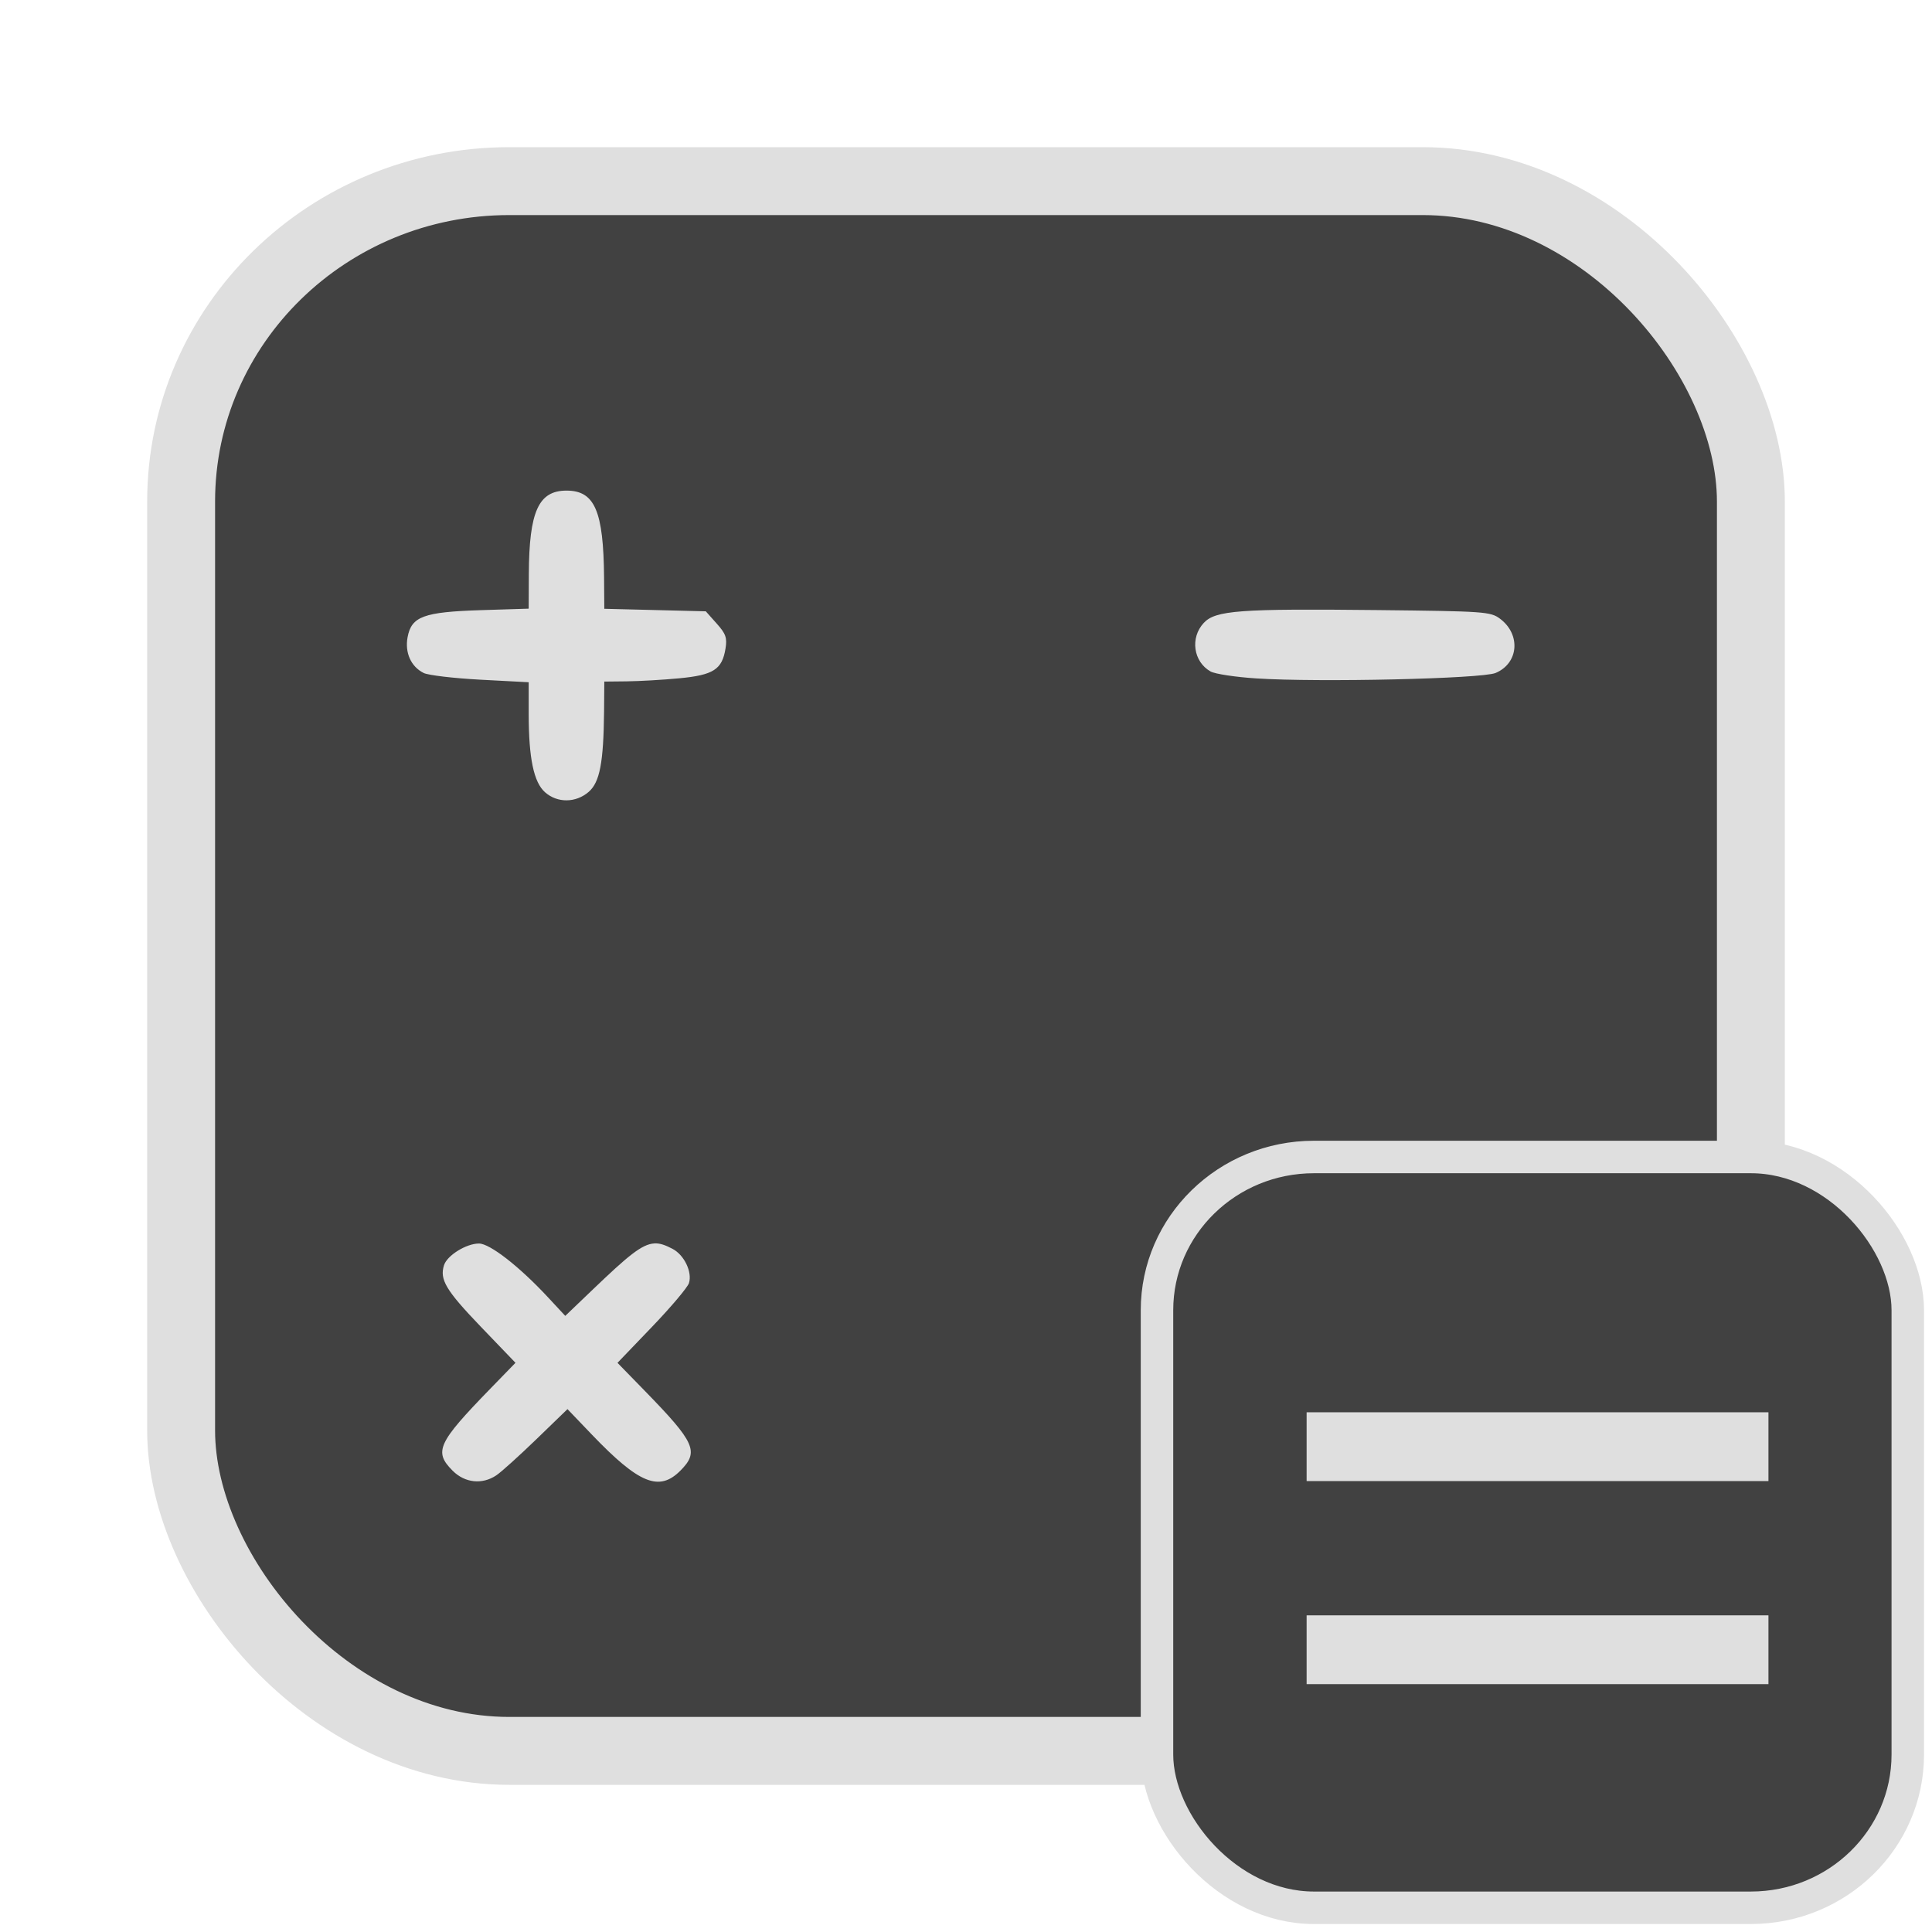 <?xml version="1.0" encoding="UTF-8" standalone="no"?>
<svg
   width="64"
   height="64"
   version="1.1"
   id="svg73"
   sodipodi:docname="software-properties.svg"
   inkscape:version="1.4.2 (ebf0e940d0, 2025-05-08)"
   xmlns:inkscape="http://www.inkscape.org/namespaces/inkscape"
   xmlns:sodipodi="http://sodipodi.sourceforge.net/DTD/sodipodi-0.dtd"
   xmlns="http://www.w3.org/2000/svg"
   xmlns:svg="http://www.w3.org/2000/svg"
   xmlns:rdf="http://www.w3.org/1999/02/22-rdf-syntax-ns#"
   xmlns:cc="http://creativecommons.org/ns#"
   xmlns:dc="http://purl.org/dc/elements/1.1/">
  <sodipodi:namedview
     pagecolor="#f5f7fa"
     bordercolor="#666666"
     borderopacity="1"
     objecttolerance="10"
     gridtolerance="10"
     guidetolerance="10"
     inkscape:pageopacity="0"
     inkscape:pageshadow="2"
     inkscape:window-width="1377"
     inkscape:window-height="886"
     id="namedview75"
     showgrid="false"
     inkscape:zoom="6.2890624"
     inkscape:cx="47.622361"
     inkscape:cy="45.396274"
     inkscape:window-x="147"
     inkscape:window-y="75"
     inkscape:window-maximized="0"
     inkscape:current-layer="g877"
     inkscape:document-rotation="0"
     inkscape:pagecheckerboard="0"
     inkscape:showpageshadow="2"
     inkscape:deskcolor="#d1d1d1" />
  <defs
     id="defs29">
    <linearGradient
       id="b"
       x1="399.57"
       x2="399.57"
       y1="545.8"
       y2="517.8"
       gradientTransform="matrix(2.143,0,0,2.143,-825.864,-1107.666)"
       gradientUnits="userSpaceOnUse">
      <stop
         stop-color="#3889e9"
         offset="0"
         id="stop2" />
      <stop
         stop-color="#5ea5fb"
         offset="1"
         id="stop4" />
    </linearGradient>
  </defs>
  <circle
     cx="32.516"
     cy="31.878"
     r="0"
     fill="url(#b)"
     stroke-width="1.571"
     id="circle41"
     style="fill:url(#b)" />
  <g
     aria-label="GZ"
     transform="matrix(1.221,0,0,0.819,0.496,-0.166)"
     id="text93"
     style="font-weight:bold;font-size:11.526px;line-height:1.25;font-family:sans-serif;-inkscape-font-specification:'sans-serif Bold';fill:#f2f2f2;stroke-width:0.288" />
  <g
     id="g877"
     transform="matrix(1.1,0,0,1.1,-3.185,-3.207)">
    <rect
       x="8.35"
       y="8.37"
       width="47.273"
       height="47.273"
       rx="9.883"
       ry="9.649"
       fill="url(#linearGradient862)"
       stroke-width="3.054"
       id="rect35-7-3"
       style="fill:#414141;fill-opacity:1;stroke:#dfdfdf;stroke-width:2.045;stroke-dasharray:none;stroke-opacity:1" />
    <path
       id="path1"
       style="fill:#dfdfdf;fill-opacity:1;stroke:none;stroke-width:0.482;stroke-dasharray:none;stroke-opacity:0.6"
       d="m 19.956,17.69 c -0.842,0 -1.126,0.626 -1.135,2.509 l -0.004,1.046 -1.438,0.045 c -1.726,0.055 -2.092,0.189 -2.209,0.814 -0.087,0.466 0.101,0.887 0.484,1.078 0.137,0.069 0.905,0.159 1.706,0.202 l 1.457,0.077 v 0.952 c 0,1.334 0.152,2.063 0.494,2.363 0.371,0.326 0.923,0.321 1.31,-0.011 0.337,-0.29 0.45,-0.878 0.466,-2.429 l 0.007,-0.895 0.678,-0.007 c 0.373,-0.004 1.086,-0.045 1.583,-0.092 1.027,-0.098 1.287,-0.266 1.389,-0.895 0.053,-0.324 0.01,-0.445 -0.266,-0.754 l -0.328,-0.368 -1.528,-0.038 -1.528,-0.038 -0.007,-0.939 c -0.017,-2.008 -0.281,-2.62 -1.131,-2.62 z M 44.388,21.288 c -4.172,-0.045 -4.891,0.008 -5.243,0.388 -0.415,0.447 -0.312,1.169 0.207,1.461 0.133,0.075 0.755,0.169 1.381,0.209 1.881,0.122 6.785,0.01 7.201,-0.164 0.697,-0.291 0.767,-1.161 0.134,-1.634 -0.285,-0.213 -0.464,-0.225 -3.681,-0.26 z M 22.604,40.361 c -0.38,0.019 -0.806,0.383 -1.853,1.385 l -0.833,0.797 -0.524,-0.564 c -0.859,-0.924 -1.748,-1.616 -2.075,-1.615 -0.383,5.33e-4 -0.958,0.358 -1.052,0.652 -0.137,0.432 0.054,0.755 1.104,1.849 l 1.048,1.091 -0.758,0.78 c -1.587,1.634 -1.708,1.896 -1.133,2.471 0.368,0.368 0.889,0.423 1.314,0.138 0.148,-0.099 0.691,-0.589 1.206,-1.087 l 0.937,-0.907 0.744,0.777 c 1.409,1.469 2.016,1.716 2.652,1.08 0.575,-0.575 0.455,-0.845 -1.076,-2.416 l -0.814,-0.835 1.04,-1.084 c 0.572,-0.596 1.071,-1.188 1.112,-1.316 0.106,-0.334 -0.143,-0.851 -0.498,-1.035 -0.207,-0.107 -0.37,-0.171 -0.543,-0.162 z" />
    <rect
       x="37.738"
       y="37.758"
       width="22.61"
       height="22.61"
       rx="4.727"
       ry="4.615"
       fill="url(#linearGradient862)"
       stroke-width="3.054"
       id="rect35-7-3-1"
       style="fill:#414141;fill-opacity:1;stroke:#dfdfdf;stroke-width:0.978;stroke-dasharray:none;stroke-opacity:1" />
    <path
       id="path2-59"
       style="fill:#dfdfdf;fill-opacity:1;stroke:none;stroke-width:0.448;stroke-dasharray:none;stroke-opacity:0.6"
       d="m 42.244,45.446 v 1.037 1.035 h 6.955 6.953 v -1.035 -1.037 h -6.953 z m 0,6.115 v 1.037 1.035 h 6.955 6.953 v -1.035 -1.037 h -6.953 z" />
  </g>
</svg>
